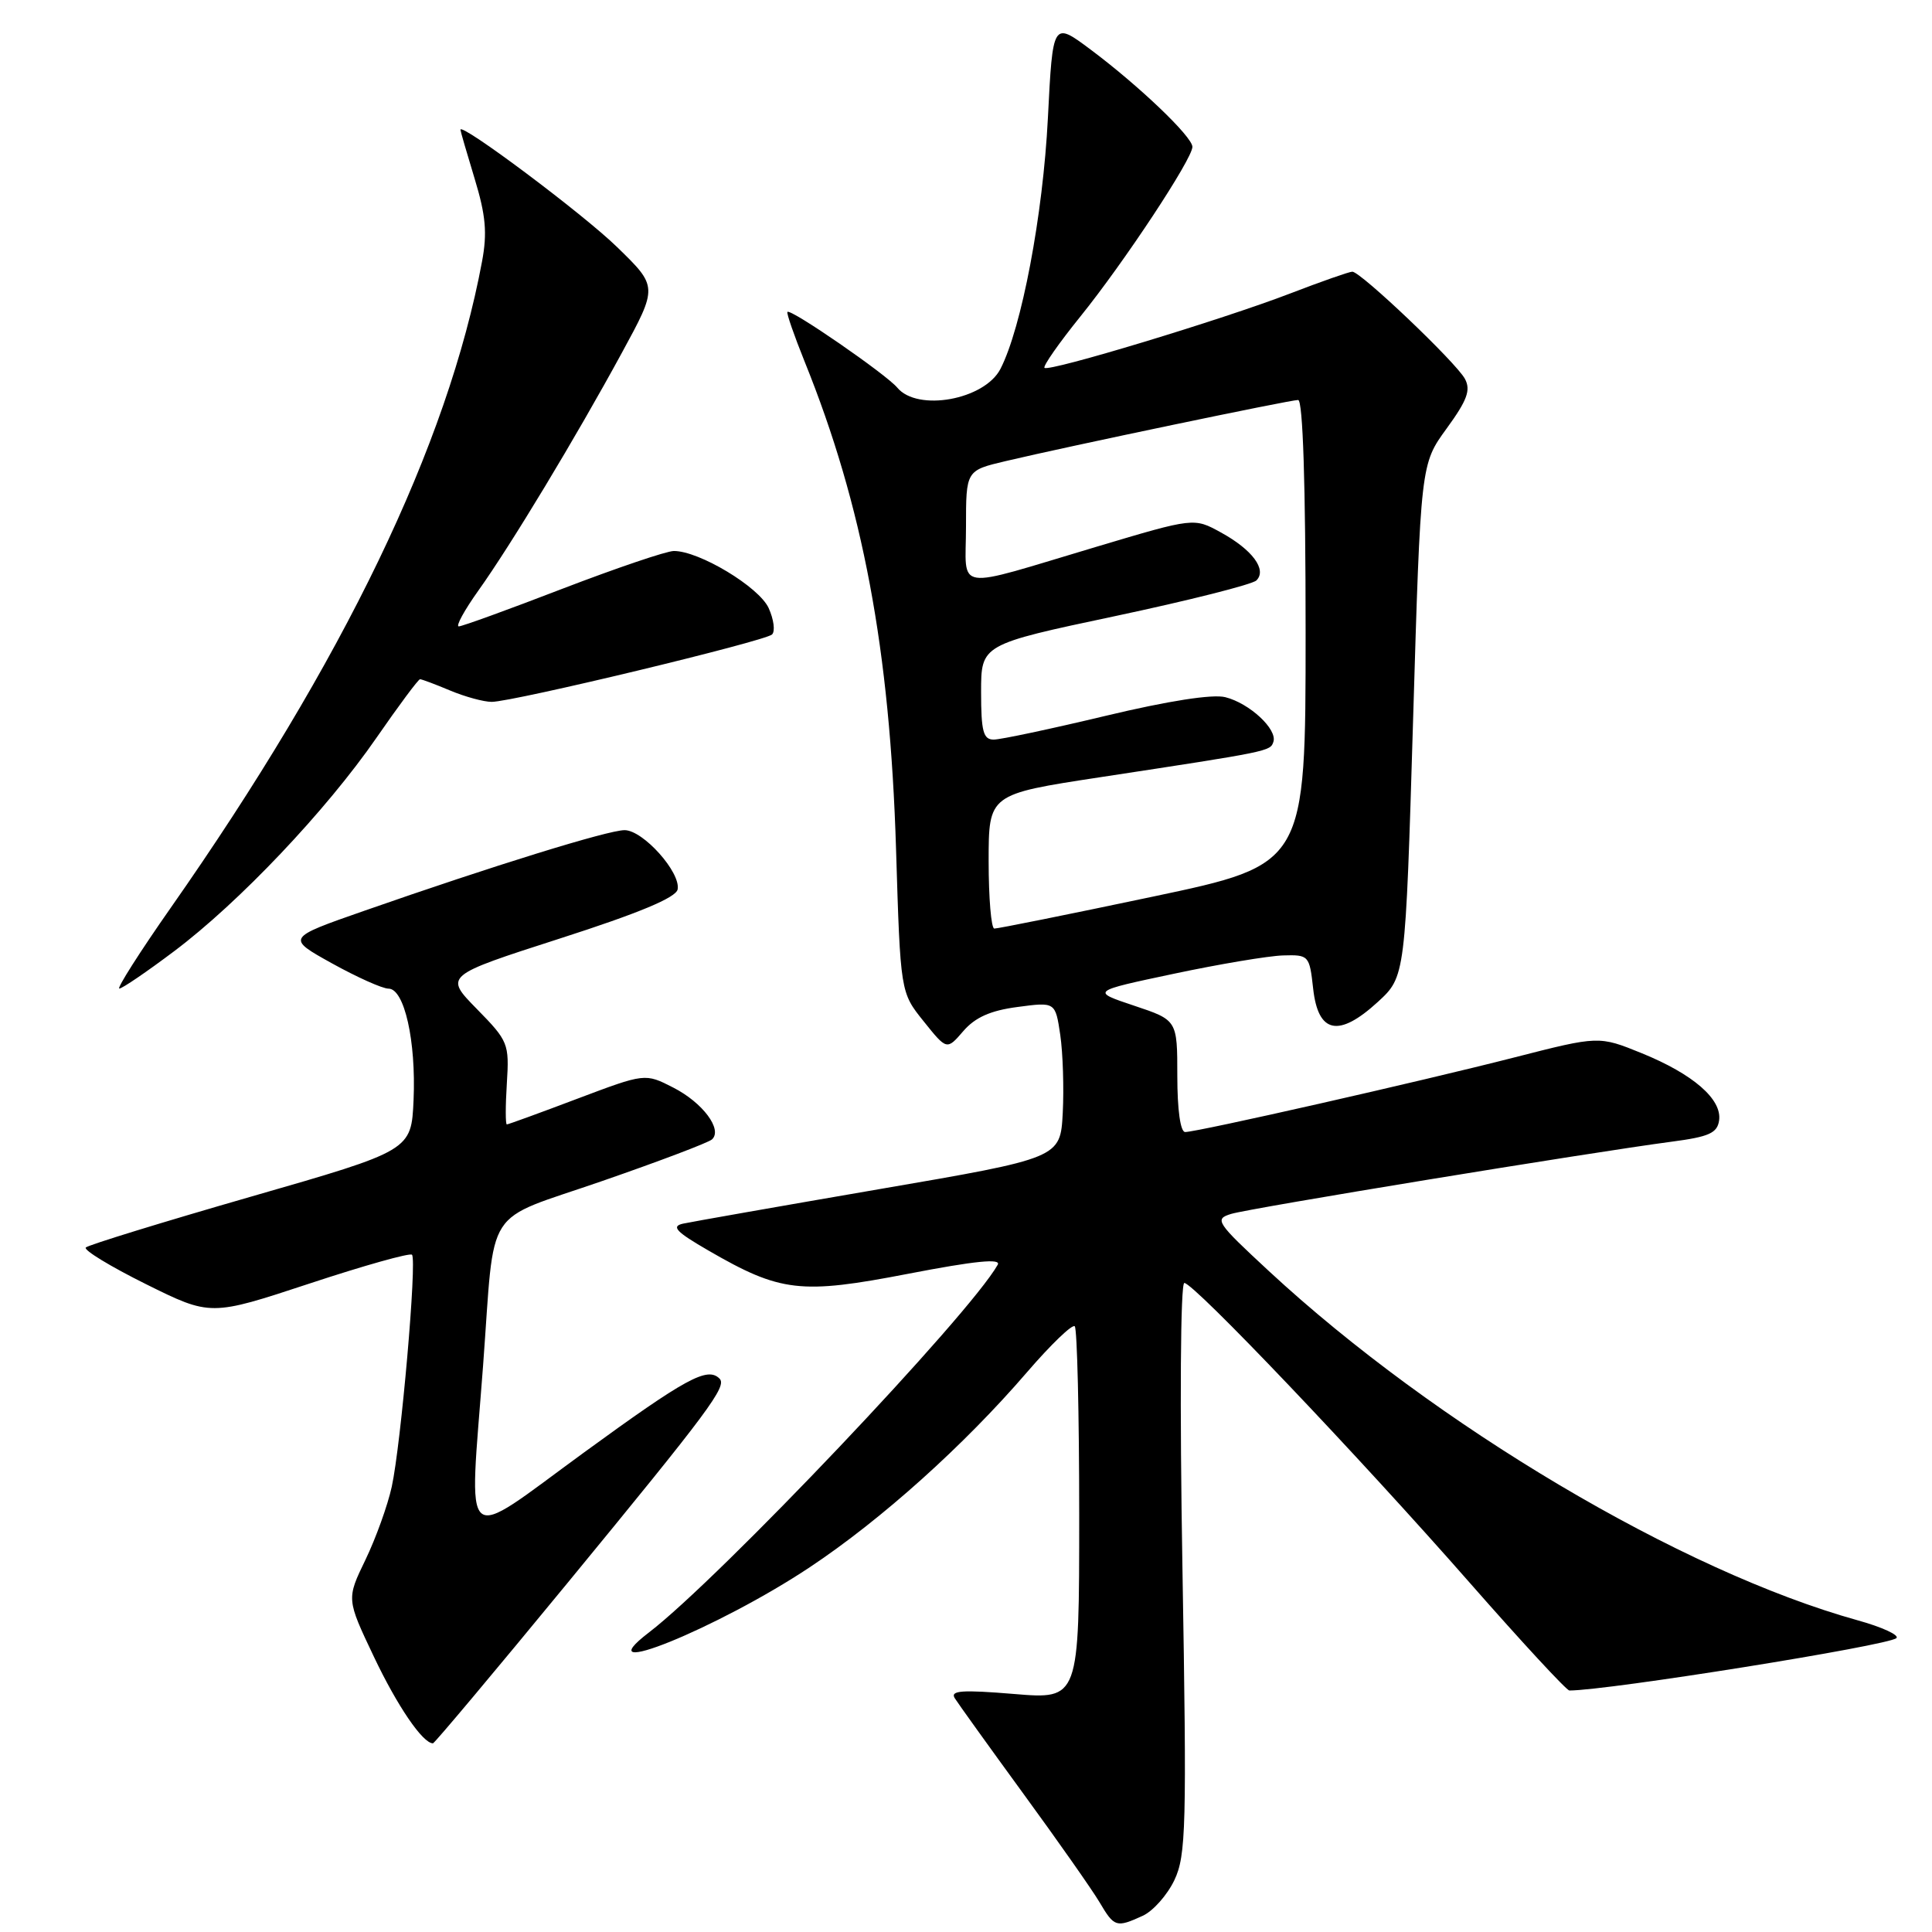 <?xml version="1.0" encoding="UTF-8" standalone="no"?>
<!DOCTYPE svg PUBLIC "-//W3C//DTD SVG 1.1//EN" "http://www.w3.org/Graphics/SVG/1.1/DTD/svg11.dtd" >
<svg xmlns="http://www.w3.org/2000/svg" xmlns:xlink="http://www.w3.org/1999/xlink" version="1.1" viewBox="0 0 256 256">
 <g >
 <path fill="currentColor"
d=" M 151.40 253.86 C 152.78 253.24 154.67 251.10 155.61 249.13 C 157.16 245.86 157.26 242.11 156.68 207.77 C 156.31 185.95 156.42 170.00 156.93 170.00 C 158.18 170.00 179.93 192.84 194.77 209.75 C 201.65 217.59 207.58 224.00 207.95 224.00 C 213.04 224.00 250.21 218.05 251.28 217.06 C 251.71 216.67 249.40 215.60 246.15 214.70 C 222.81 208.21 190.19 188.86 168.13 168.42 C 161.15 161.95 160.88 161.54 163.13 160.85 C 165.55 160.10 210.67 152.71 221.50 151.28 C 226.46 150.63 227.55 150.14 227.79 148.46 C 228.19 145.66 224.35 142.33 217.55 139.56 C 211.86 137.25 211.86 137.25 200.68 140.11 C 188.18 143.31 158.65 150.00 157.04 150.00 C 156.41 150.00 156.00 147.05 156.00 142.58 C 156.00 135.17 156.00 135.17 150.28 133.26 C 144.56 131.35 144.56 131.35 155.53 129.03 C 161.56 127.75 168.07 126.66 170.00 126.60 C 173.43 126.50 173.51 126.59 174.00 131.00 C 174.66 136.95 177.38 137.51 182.56 132.77 C 186.22 129.41 186.22 129.41 187.24 95.45 C 188.25 61.50 188.25 61.50 191.68 56.79 C 194.41 53.04 194.91 51.69 194.11 50.20 C 192.96 48.05 180.30 36.00 179.19 36.00 C 178.79 36.00 175.08 37.30 170.95 38.89 C 161.93 42.36 138.98 49.31 138.40 48.74 C 138.18 48.51 140.33 45.44 143.17 41.92 C 148.98 34.72 158.00 21.05 158.00 19.46 C 158.00 18.12 150.92 11.36 144.50 6.56 C 139.50 2.83 139.50 2.83 138.85 15.66 C 138.20 28.51 135.37 43.44 132.56 48.89 C 130.44 52.98 121.56 54.59 118.89 51.36 C 117.42 49.60 104.79 40.88 104.34 41.33 C 104.19 41.48 105.22 44.44 106.62 47.92 C 114.34 67.03 117.92 86.11 118.73 112.50 C 119.31 131.50 119.31 131.50 122.39 135.33 C 125.46 139.16 125.46 139.16 127.64 136.63 C 129.21 134.81 131.24 133.90 134.83 133.43 C 139.84 132.76 139.84 132.76 140.49 137.13 C 140.84 139.53 140.99 144.19 140.82 147.47 C 140.50 153.45 140.50 153.45 116.50 157.57 C 103.30 159.84 91.60 161.90 90.50 162.14 C 88.90 162.50 89.58 163.22 93.87 165.70 C 103.42 171.23 106.08 171.54 120.35 168.78 C 129.21 167.07 132.70 166.72 132.20 167.59 C 128.43 174.27 95.33 209.15 86.00 216.30 C 77.23 223.01 95.16 215.74 107.31 207.66 C 116.81 201.34 127.72 191.54 136.08 181.83 C 139.24 178.16 142.09 175.42 142.41 175.74 C 142.73 176.07 143.00 187.32 143.00 200.76 C 143.00 225.18 143.00 225.18 134.36 224.46 C 127.46 223.89 125.88 224.00 126.51 225.02 C 126.95 225.72 131.05 231.43 135.62 237.70 C 140.20 243.97 144.73 250.43 145.69 252.05 C 147.65 255.37 147.91 255.45 151.40 253.86 Z  M 75.20 209.75 C 94.05 186.81 96.36 183.70 95.34 182.67 C 93.73 181.07 90.93 182.59 77.37 192.47 C 60.82 204.54 62.15 205.69 64.01 180.95 C 65.63 159.26 63.86 162.02 79.77 156.50 C 87.32 153.89 93.88 151.40 94.34 150.98 C 95.78 149.67 93.11 146.10 89.21 144.11 C 85.48 142.20 85.48 142.20 76.49 145.59 C 71.55 147.46 67.35 148.99 67.16 148.99 C 66.97 149.00 66.97 146.54 67.16 143.54 C 67.49 138.28 67.35 137.94 63.18 133.69 C 58.87 129.29 58.87 129.29 74.18 124.36 C 84.67 120.99 89.58 118.94 89.79 117.85 C 90.22 115.59 85.21 110.00 82.76 110.00 C 80.57 110.00 65.33 114.72 48.22 120.70 C 37.94 124.29 37.94 124.29 43.99 127.65 C 47.31 129.49 50.68 131.00 51.48 131.00 C 53.58 131.00 55.14 137.95 54.80 145.75 C 54.50 152.45 54.50 152.45 33.23 158.57 C 21.53 161.94 11.69 164.97 11.37 165.30 C 11.04 165.63 14.62 167.81 19.33 170.15 C 27.90 174.40 27.90 174.40 41.00 170.08 C 48.20 167.70 54.32 165.98 54.59 166.26 C 55.27 166.94 53.14 191.35 51.91 197.00 C 51.37 199.47 49.80 203.83 48.42 206.69 C 45.91 211.88 45.91 211.88 49.54 219.52 C 52.64 226.05 56.01 231.00 57.37 231.00 C 57.57 231.00 65.59 221.44 75.20 209.75 Z  M 23.05 126.06 C 31.67 119.59 43.23 107.39 49.89 97.75 C 52.84 93.49 55.43 90.00 55.66 90.00 C 55.88 90.00 57.68 90.67 59.65 91.50 C 61.63 92.33 64.10 93.00 65.15 93.00 C 67.96 93.00 101.36 84.97 102.30 84.07 C 102.74 83.65 102.53 82.07 101.85 80.57 C 100.57 77.77 92.63 72.99 89.28 73.01 C 88.30 73.02 81.67 75.27 74.53 78.01 C 67.40 80.76 61.22 83.00 60.79 83.00 C 60.36 83.00 61.53 80.86 63.39 78.25 C 67.71 72.20 76.28 58.00 82.40 46.75 C 87.17 37.99 87.17 37.99 81.78 32.75 C 77.31 28.38 60.98 16.16 61.01 17.19 C 61.01 17.36 61.86 20.28 62.89 23.67 C 64.37 28.53 64.58 30.87 63.87 34.66 C 59.34 58.93 45.55 87.55 22.65 120.25 C 18.51 126.16 15.44 131.00 15.81 130.99 C 16.19 130.99 19.45 128.77 23.05 126.06 Z  M 131.00 114.12 C 131.00 105.24 131.00 105.24 145.75 102.99 C 168.27 99.56 168.32 99.55 168.73 98.30 C 169.29 96.64 165.56 93.18 162.36 92.38 C 160.68 91.95 154.79 92.87 146.51 94.85 C 139.27 96.58 132.59 98.00 131.67 98.00 C 130.29 98.00 130.00 96.92 130.00 91.70 C 130.00 85.40 130.00 85.40 147.75 81.64 C 157.51 79.57 165.94 77.44 166.48 76.91 C 167.91 75.49 165.95 72.84 161.77 70.55 C 158.21 68.59 158.21 68.59 145.35 72.43 C 125.99 78.20 128.00 78.50 128.00 69.79 C 128.00 62.34 128.00 62.34 133.25 61.10 C 141.57 59.13 170.92 53.00 172.01 53.00 C 172.64 53.00 173.00 64.15 173.00 83.77 C 173.00 114.54 173.00 114.54 152.75 118.81 C 141.61 121.16 132.16 123.06 131.75 123.04 C 131.34 123.02 131.00 119.00 131.00 114.12 Z "/>
</g>
</svg>